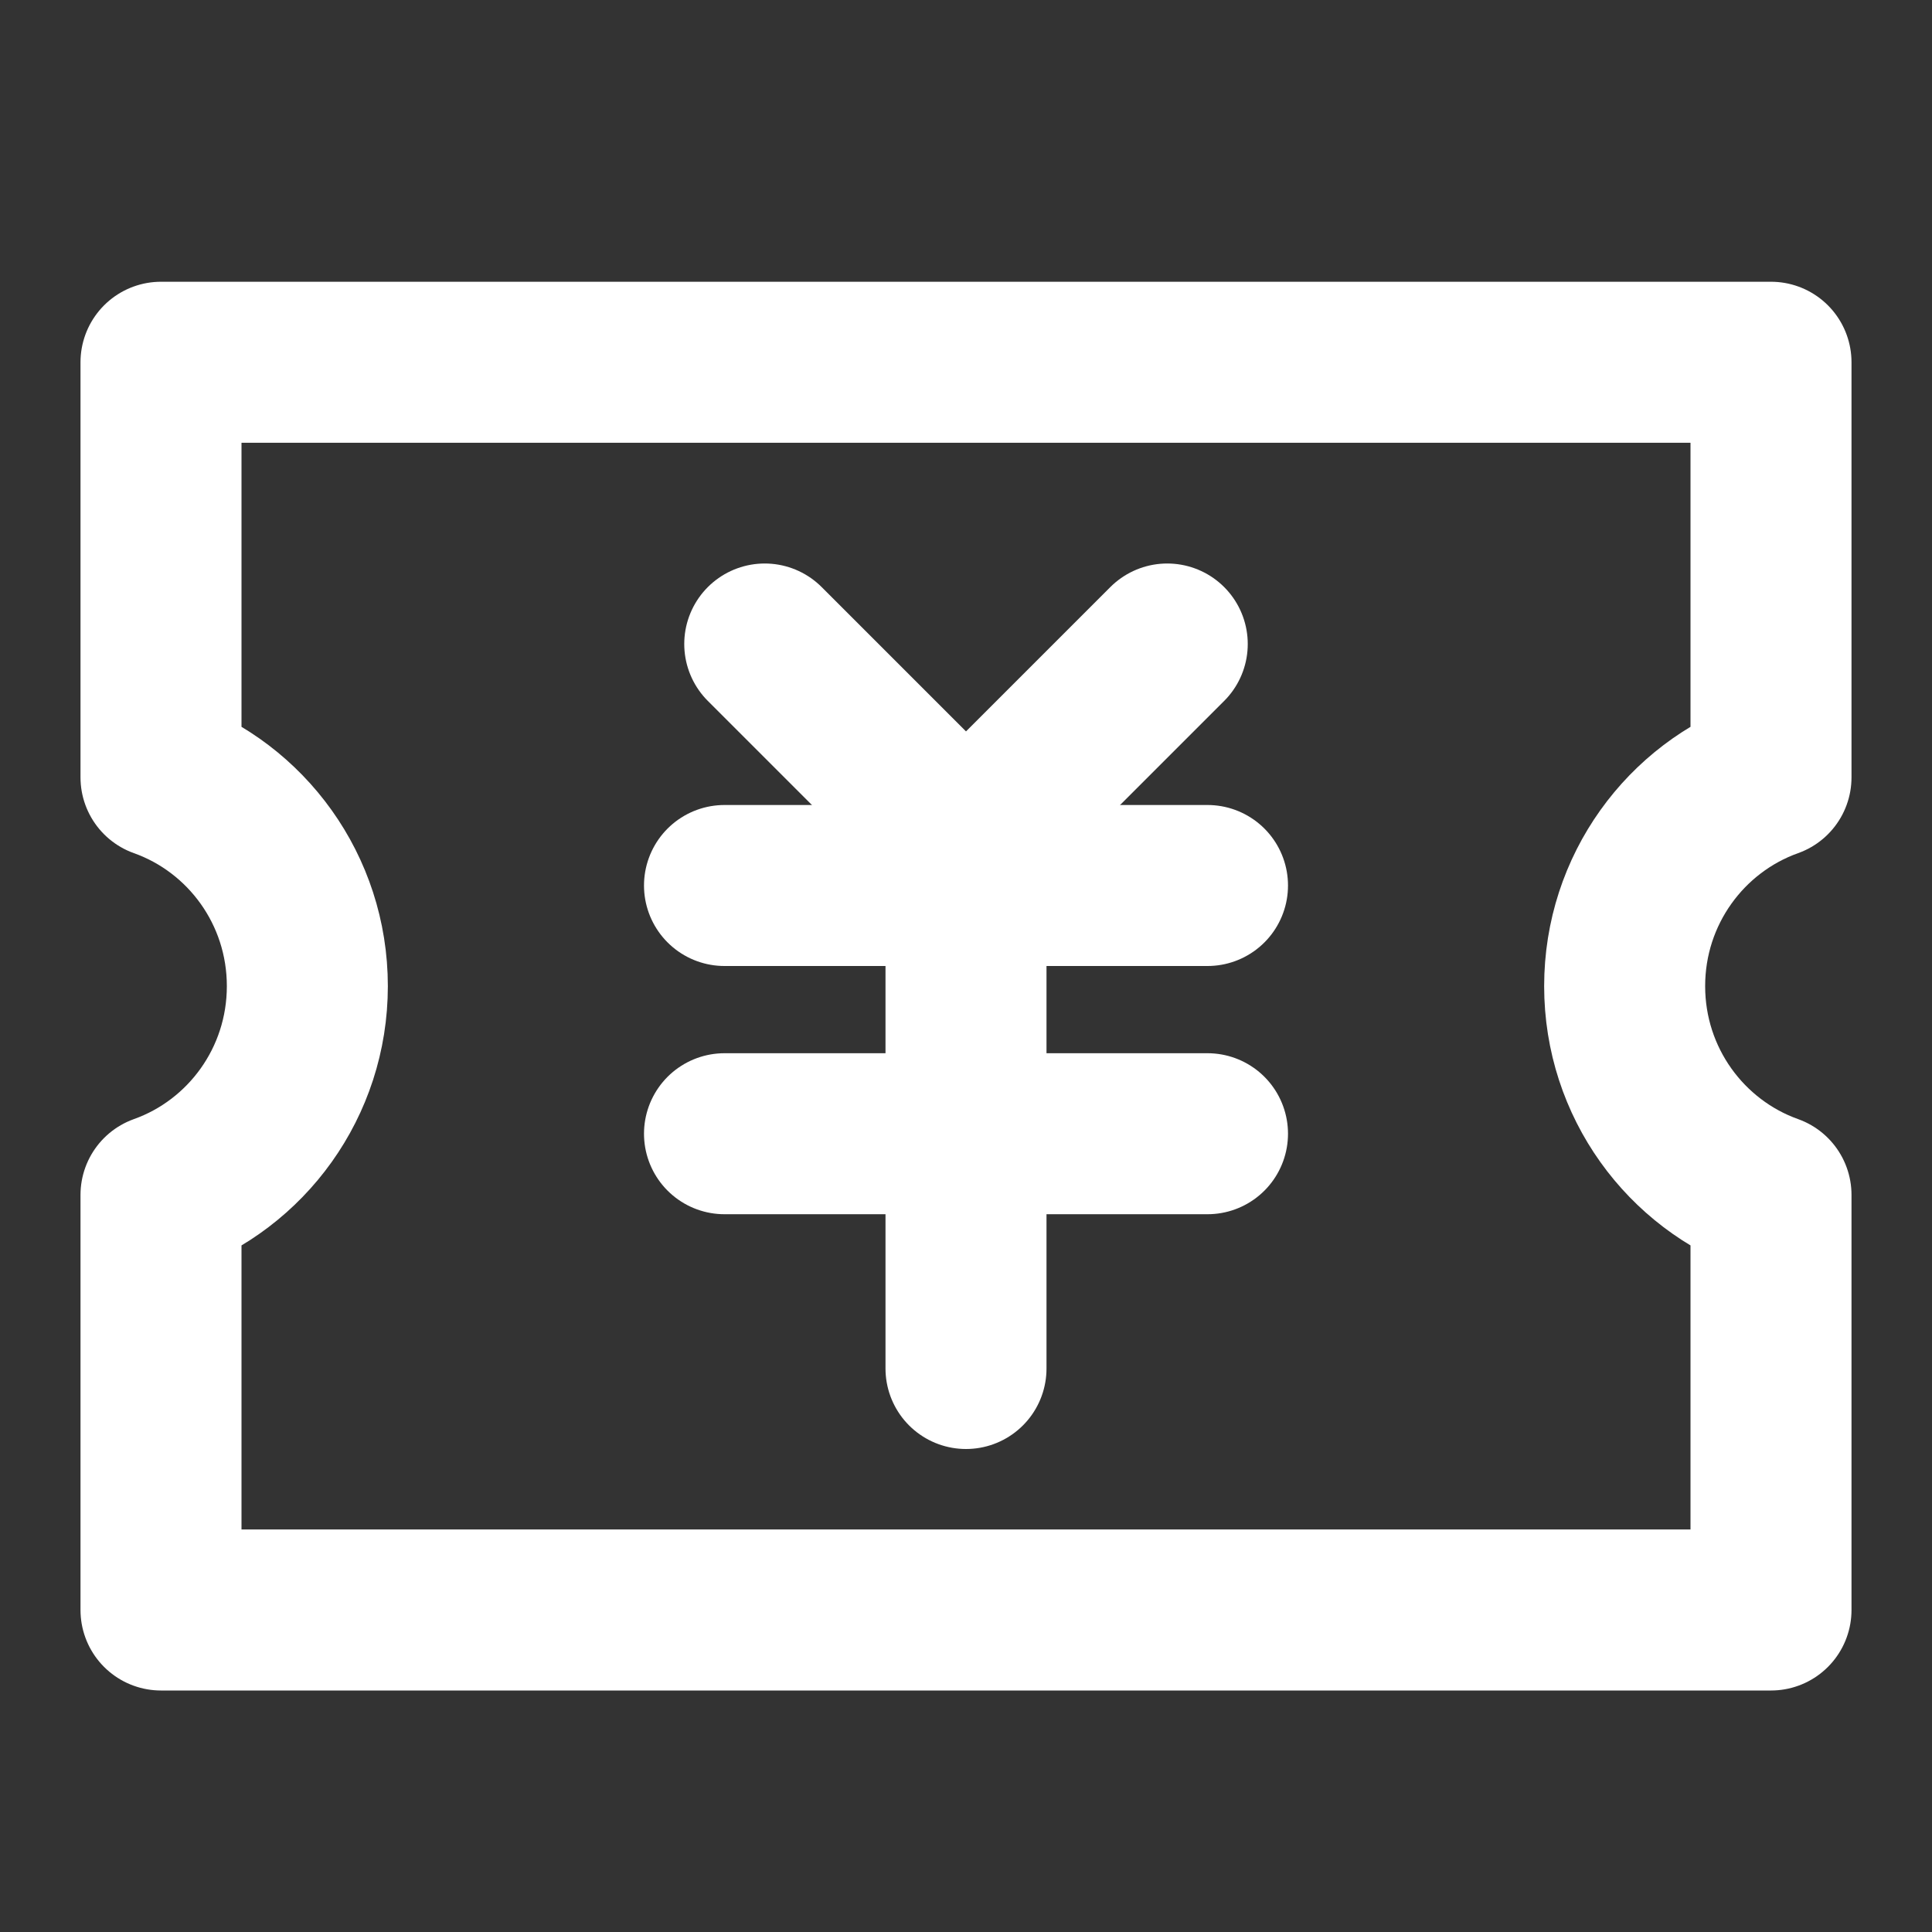 <?xml version="1.0" encoding="UTF-8"?><svg width="24" height="24" viewBox="0 0 48 48" fill="none" xmlns="http://www.w3.org/2000/svg"><rect x="0" y="0" width="48" height="48" fill="#333333" stroke="none"/><path d="M4 19.313V9H44V19.313C41.882 20.068 40.364 22.105 40.364 24.5C40.364 26.895 41.882 28.932 44 29.687V40H4V29.687C6.119 28.932 7.636 26.895 7.636 24.5C7.636 22.105 6.119 20.068 4 19.313Z" fill="none" stroke="#ffffff" stroke-width="4" stroke-linejoin="round"/><path d="M19 16L24 21L29 16" stroke="#ffffff" stroke-width="4" stroke-linecap="round" stroke-linejoin="round"/><path d="M18 22H30" stroke="#ffffff" stroke-width="4" stroke-linecap="round" stroke-linejoin="round"/><path d="M18 28.167H30" stroke="#ffffff" stroke-width="4" stroke-linecap="round" stroke-linejoin="round"/><path d="M24 22V34" stroke="#ffffff" stroke-width="4" stroke-linecap="round" stroke-linejoin="round"/></svg>